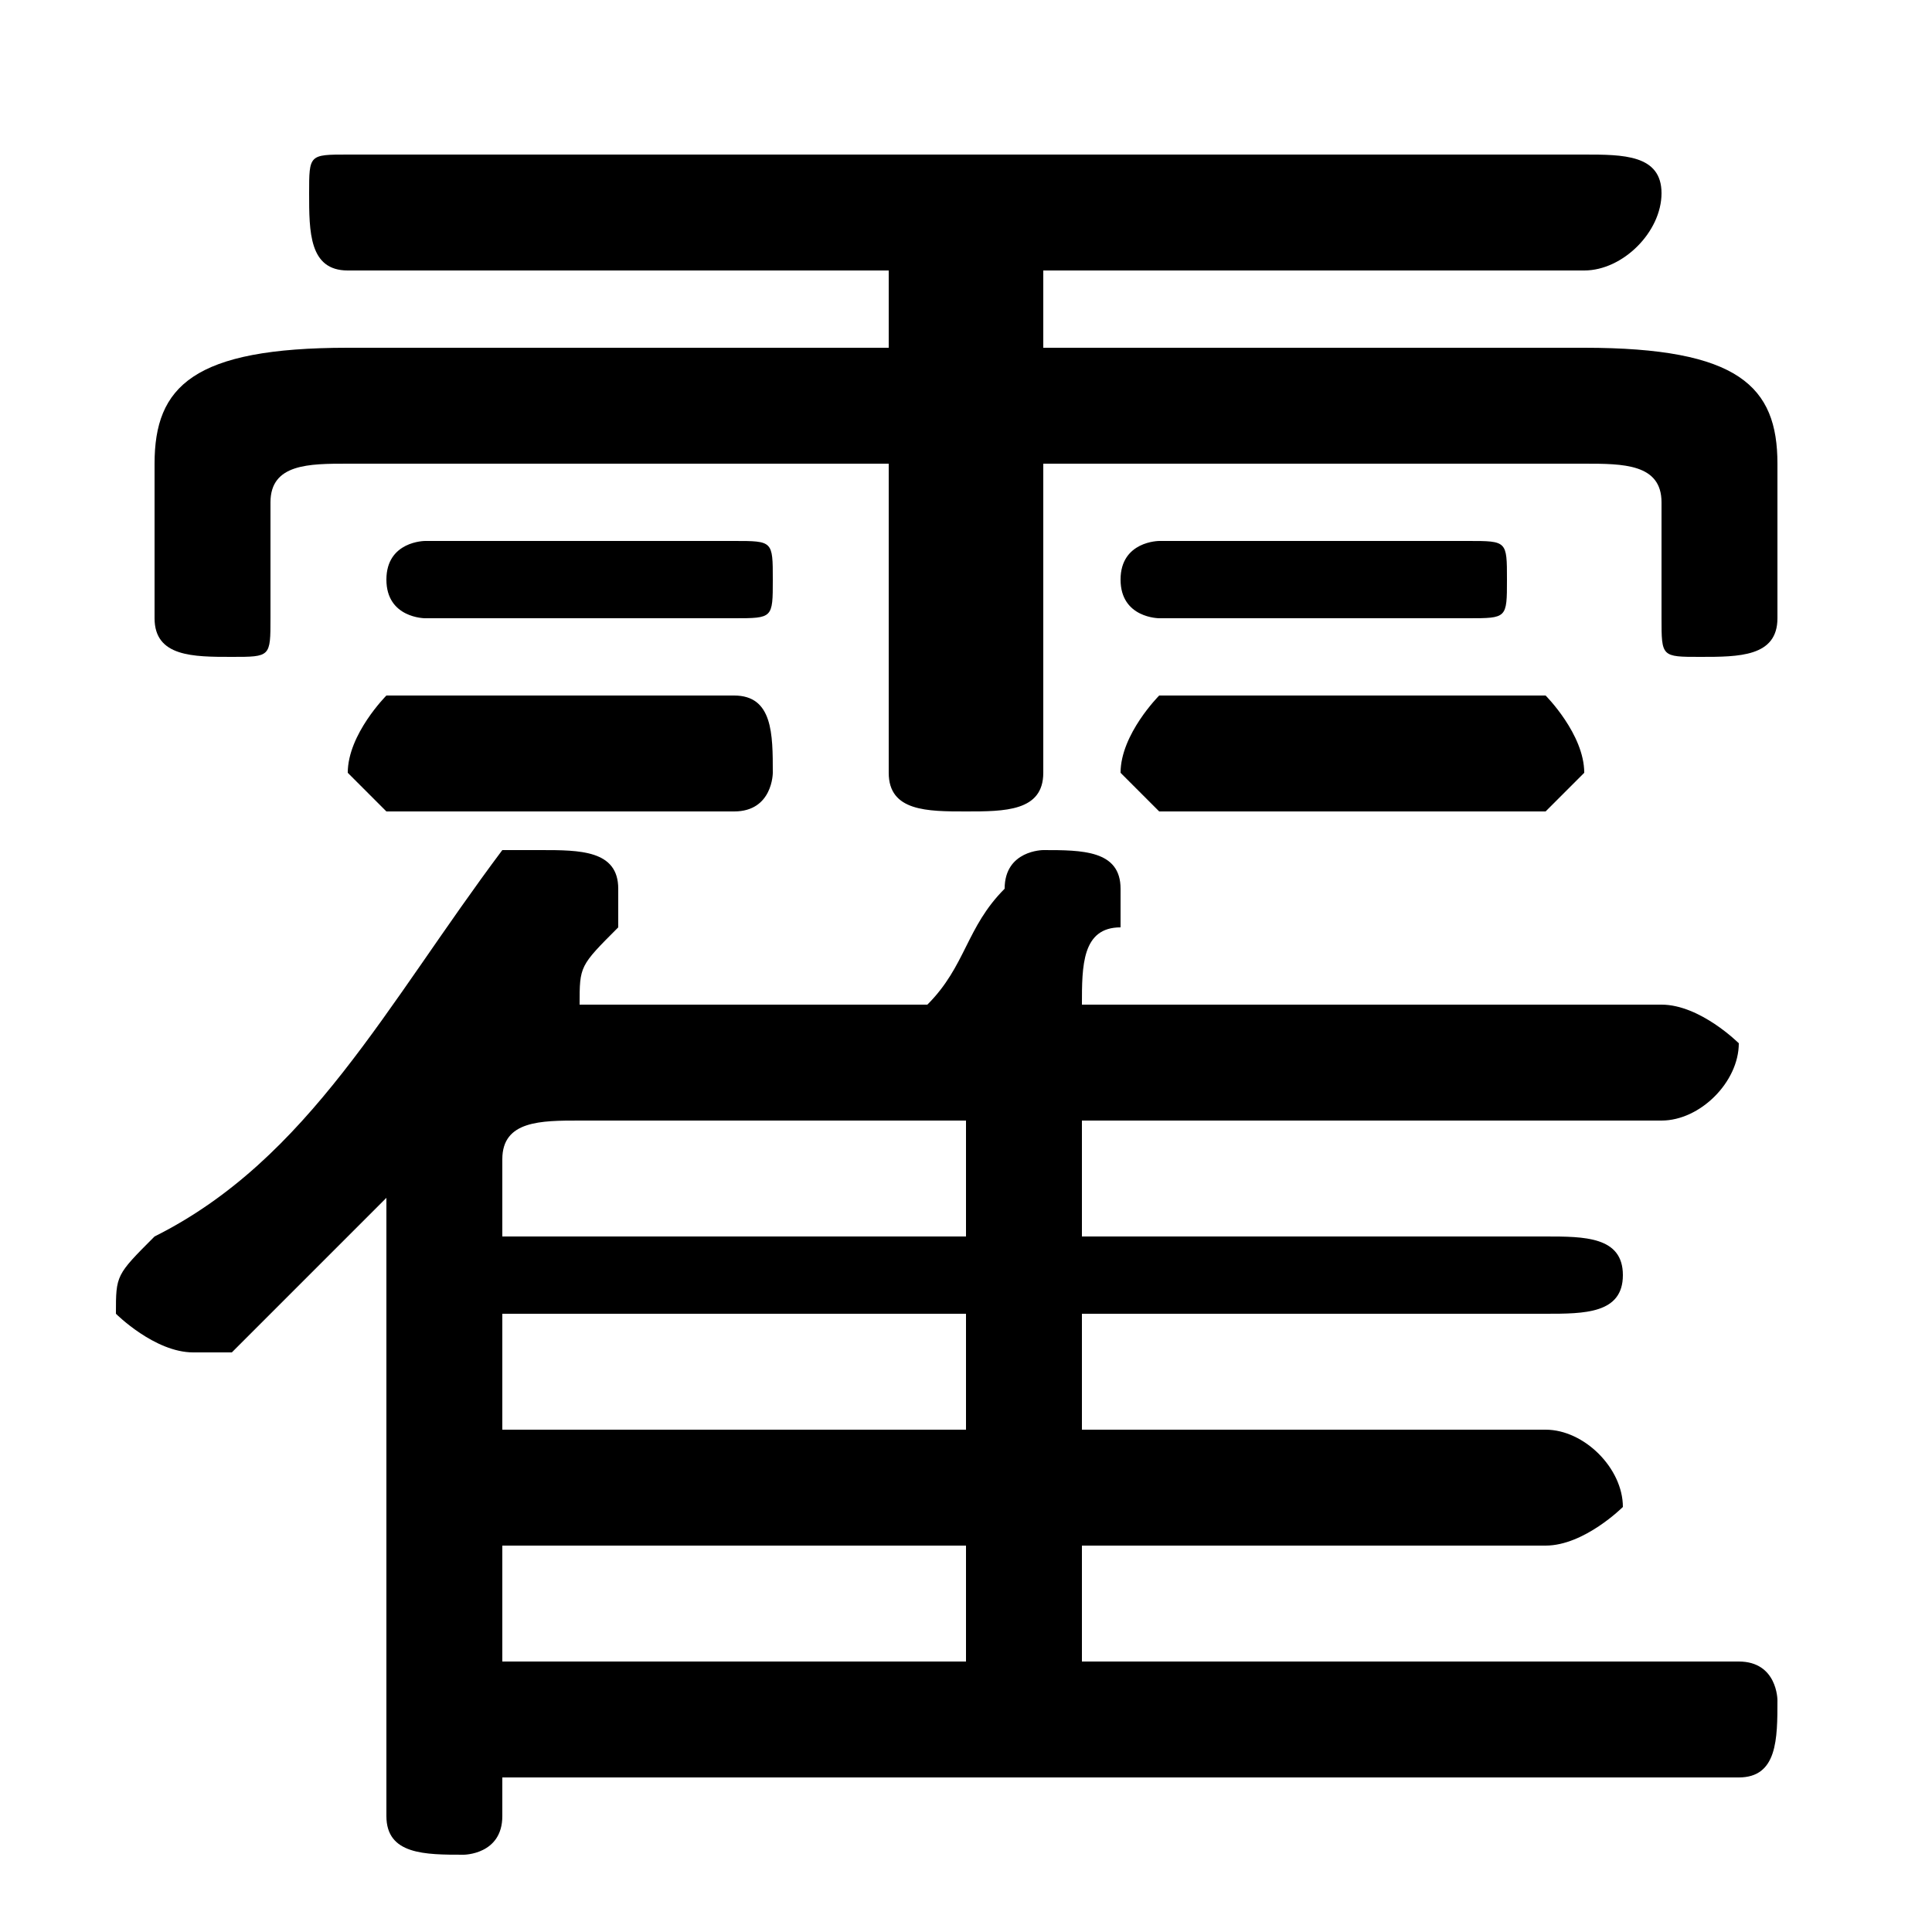 <svg xmlns="http://www.w3.org/2000/svg" viewBox="0 -44.0 50.0 50.0">
    <rect x="0" y="-44.0" width="50.0" height="50.0" fill="#808080" stroke="none"/>
    <g transform="scale(1, -1)">
        <!-- ボディの枠 -->
        <rect x="0" y="-6.0" width="50.0" height="50.0"
            stroke="white" fill="white"/>
        <!-- グリフ座標系の原点 -->
        <circle cx="0" cy="0" r="5" fill="white"/>
        <!-- グリフのアウトライン -->
        <g style="fill:black;stroke:#000000;stroke-width:0;stroke-linecap:round;stroke-linejoin:round;">
        <path d="M 23.0 35.0 L 9.0 35.0 C 5.0 35.0 4.0 34.0 4.0 32.0 L 4.0 28.0 C 4.0 27.0 5.0 27.0 6.0 27.0 C 7.0 27.0 7.0 27.0 7.0 28.0 L 7.0 31.0 C 7.0 32.0 8.0 32.0 9.0 32.0 L 23.0 32.0 L 23.0 24.0 C 23.0 23.0 24.0 23.0 25.0 23.0 C 26.0 23.0 27.0 23.0 27.0 24.0 L 27.0 32.0 L 41.0 32.0 C 42.0 32.0 43.0 32.0 43.0 31.0 L 43.0 28.0 C 43.0 27.0 43.0 27.0 44.0 27.0 C 45.0 27.0 46.0 27.0 46.0 28.0 L 46.0 32.0 C 46.0 34.0 45.0 35.0 41.0 35.0 L 27.0 35.0 L 27.0 37.0 L 41.0 37.0 C 42.0 37.0 43.0 38.0 43.0 39.0 C 43.0 40.0 42.0 40.0 41.0 40.0 L 9.0 40.0 C 8.0 40.0 8.0 40.0 8.0 39.0 C 8.0 38.0 8.0 37.0 9.0 37.0 L 23.0 37.0 Z M 15.0 18.0 C 15.0 19.0 15.0 19.0 16.0 20.0 C 16.0 20.0 16.0 21.0 16.0 21.0 C 16.0 22.0 15.0 22.0 14.0 22.0 C 14.0 22.0 13.0 22.0 13.0 22.0 C 10.0 18.0 8.0 14.0 4.0 12.0 C 3.0 11.0 3.0 11.0 3.0 10.0 C 3.0 10.0 4.0 9.0 5.0 9.0 C 5.0 9.0 5.0 9.0 6.0 9.0 C 7.0 10.0 9.0 12.0 10.0 13.0 L 10.0 -3.0 C 10.0 -4.0 11.0 -4.0 12.0 -4.0 C 12.0 -4.0 13.0 -4.0 13.0 -3.0 L 13.0 -2.0 L 45.0 -2.0 C 46.0 -2.0 46.0 -1.0 46.0 -0.0 C 46.0 0.0 46.0 1.0 45.0 1.0 L 28.0 1.0 L 28.0 4.0 L 40.0 4.0 C 41.0 4.0 42.0 5.0 42.0 5.0 C 42.0 6.0 41.0 7.0 40.0 7.0 L 28.0 7.0 L 28.0 10.0 L 40.0 10.0 C 41.0 10.0 42.0 10.0 42.0 11.0 C 42.0 12.0 41.0 12.0 40.0 12.0 L 28.0 12.0 L 28.0 15.0 L 43.0 15.0 C 44.0 15.0 45.0 16.0 45.0 17.0 C 45.0 17.0 44.0 18.0 43.0 18.0 L 28.0 18.0 C 28.0 19.0 28.0 20.0 29.0 20.0 C 29.0 21.0 29.0 21.0 29.0 21.0 C 29.0 22.0 28.0 22.0 27.0 22.0 C 27.0 22.0 26.0 22.0 26.0 21.0 C 25.0 20.0 25.0 19.0 24.0 18.0 Z M 13.0 1.0 L 13.0 4.0 L 25.0 4.0 L 25.0 1.0 Z M 13.0 7.0 L 13.0 10.0 L 25.0 10.0 L 25.0 7.0 Z M 13.0 12.0 L 13.0 14.0 C 13.0 15.0 14.0 15.0 15.0 15.0 L 25.0 15.0 L 25.0 12.0 Z M 19.0 23.0 C 20.0 23.0 20.0 24.0 20.0 24.0 C 20.0 25.0 20.0 26.0 19.0 26.0 L 10.0 26.0 C 10.0 26.0 9.0 25.0 9.0 24.0 C 9.0 24.0 10.0 23.0 10.0 23.0 Z M 40.0 23.0 C 40.0 23.0 41.0 24.0 41.0 24.0 C 41.0 25.0 40.0 26.0 40.0 26.0 L 30.0 26.0 C 30.0 26.0 29.0 25.0 29.0 24.0 C 29.0 24.0 30.0 23.0 30.0 23.0 Z M 19.0 28.0 C 20.0 28.0 20.0 28.0 20.0 29.0 C 20.0 30.0 20.0 30.0 19.0 30.0 L 11.0 30.0 C 11.0 30.0 10.0 30.0 10.0 29.0 C 10.0 28.0 11.0 28.0 11.0 28.0 Z M 38.0 28.0 C 39.0 28.0 39.0 28.0 39.0 29.0 C 39.0 30.0 39.0 30.0 38.0 30.0 L 30.0 30.0 C 30.0 30.0 29.0 30.0 29.0 29.0 C 29.0 28.0 30.0 28.0 30.0 28.0 Z"/>
    </g>
    </g>
</svg>
